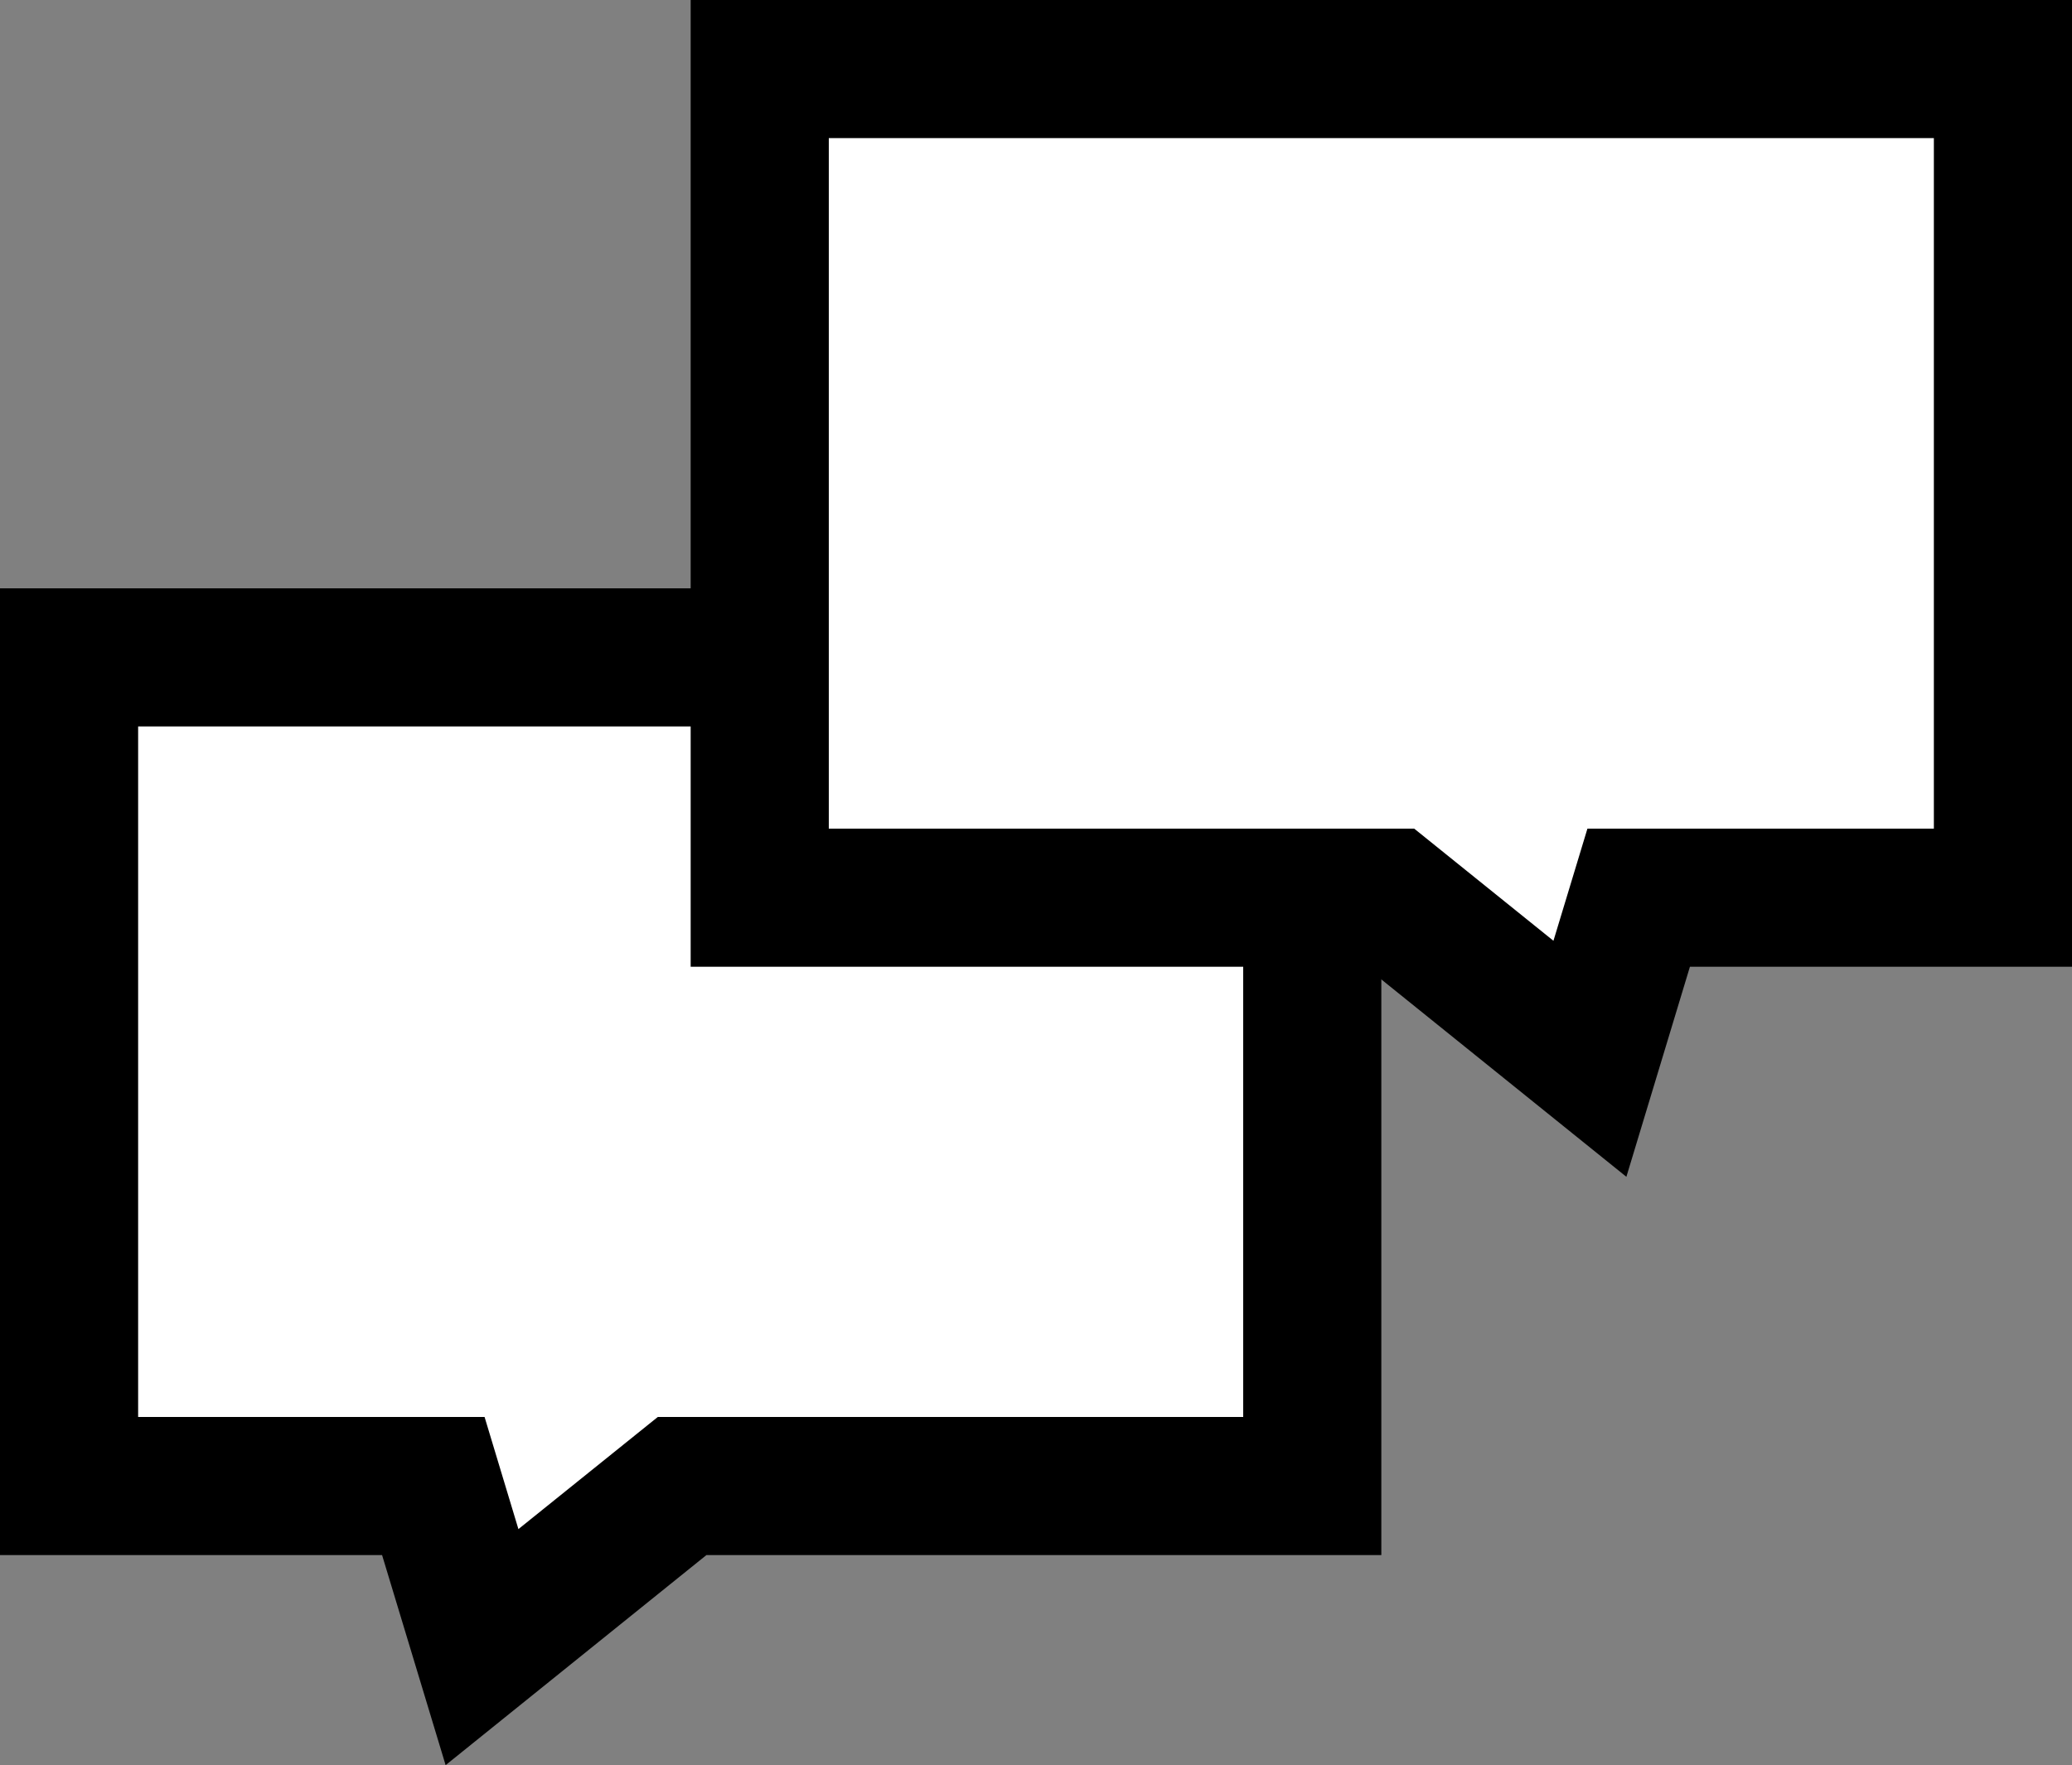 <svg xmlns="http://www.w3.org/2000/svg" width="15" height="12.78" viewBox="0 0 15 12.78">
  <rect x="0" y="0" width="15" height="12.78" fill="#808080" stroke="none"/>
  <g id="Group_101" data-name="Group 101" transform="translate(-1056 -720.96)">
    <g id="Path_3531" data-name="Path 3531" transform="translate(1056 725.22)" fill="#fff">
      <path d="M 3.49 7.666 L 3.244 6.855 L 3.137 6.5 L 2.766 6.5 L 0.5 6.5 L 0.5 0.5 L 9.5 0.5 L 9.5 6.5 L 5.114 6.5 L 4.938 6.5 L 4.801 6.611 L 3.49 7.666 Z" stroke="none"/>
      <path d="M 1 1 L 1 6 L 3.508 6 L 3.753 6.812 L 4.762 6 L 9 6 L 9 1 L 1 1 M 0 3.814697265625e-06 L 10 3.814697265625e-06 L 10 7 L 5.114 7 L 3.226 8.521 L 2.766 7 L 0 7 L 0 3.814697265625e-06 Z" stroke="none" fill="#000"/>
    </g>
    <g id="Path_3532" data-name="Path 3532" transform="translate(1061 720.96)" fill="#fff">
      <path d="M 6.51 7.666 L 5.199 6.611 L 5.062 6.5 L 4.886 6.5 L 0.5 6.5 L 0.5 0.5 L 9.5 0.5 L 9.5 6.5 L 7.234 6.5 L 6.863 6.5 L 6.756 6.855 L 6.51 7.666 Z" stroke="none"/>
      <path d="M 1 1 L 1 6 L 5.238 6 L 6.246 6.812 L 6.492 6 L 9 6 L 9 1 L 1 1 M 0 3.814697265625e-06 L 10 3.814697265625e-06 L 10 7 L 7.234 7 L 6.774 8.521 L 4.886 7 L 0 7 L 0 3.814697265625e-06 Z" stroke="none" fill="#000"/>
    </g>
  </g>
</svg>
